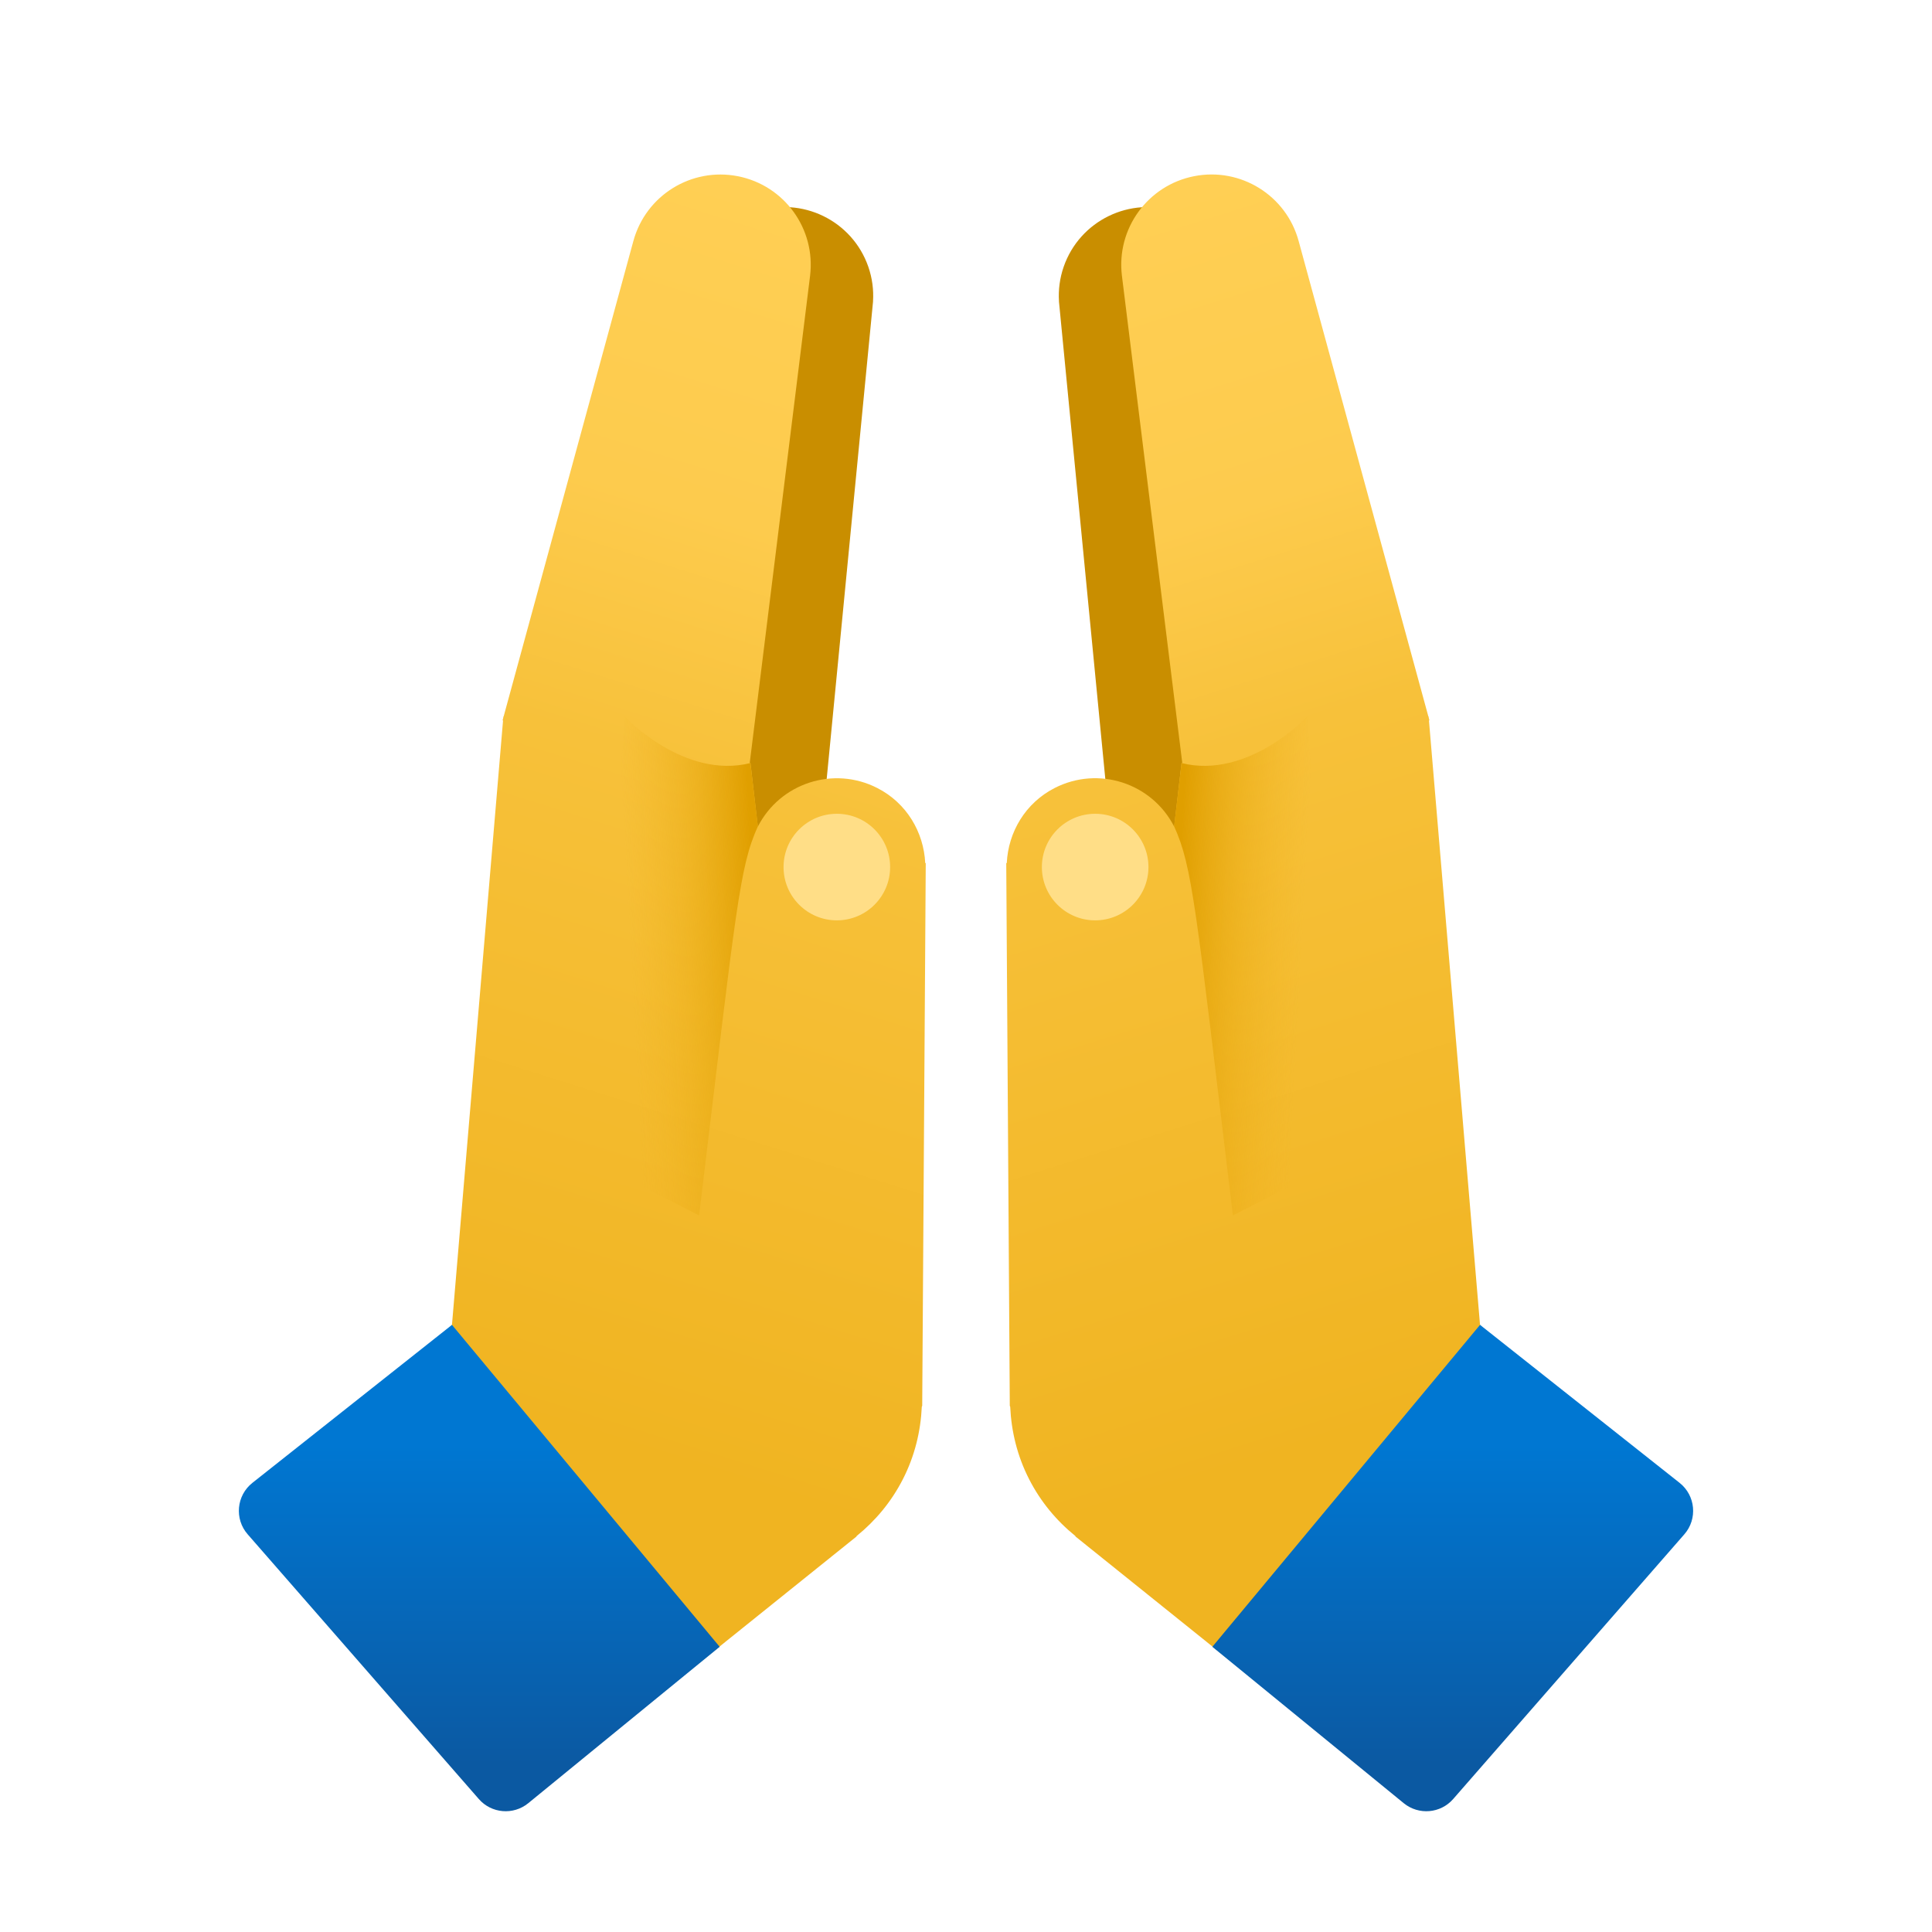 <svg xmlns="http://www.w3.org/2000/svg" viewBox="0 0 48 48"><path fill="#c98e00" d="M33.171,21.369L30.68,6.999l-0.001,0c-0.127-0.774-0.653-1.459-1.447-1.733 c-1.151-0.398-2.408,0.213-2.806,1.364c-0.098,0.284-0.134,0.574-0.116,0.856l-0.001,0l0.001,0.009 c0,0.004,0.001,0.008,0.001,0.012l1.294,13.327L33.171,21.369z"/><linearGradient id="VrXHCrqA7EDS0FEoQKfl1a" x1="24.13" x2="33.417" y1="6.225" y2="35.796" gradientUnits="userSpaceOnUse"><stop offset="0" stop-color="#ffcf54"/><stop offset=".261" stop-color="#fdcb4d"/><stop offset=".441" stop-color="#f7c13a"/><stop offset="1" stop-color="#f0b421"/></linearGradient><path fill="url(#VrXHCrqA7EDS0FEoQKfl1a)" d="M36.771,32.916L35.502,17.9l0.012-0.002l-0.017-0.064l-0.003-0.032l-0.006,0.001 L32.264,5.987c-0.309-1.134-1.441-1.836-2.595-1.61c-1.156,0.226-1.939,1.308-1.795,2.476l1.499,12.101l-0.018,0.003l-0.183,1.58 c-0.555-1.085-1.883-1.515-2.968-0.96c-0.731,0.373-1.154,1.099-1.191,1.864L25,21.445l0.088,13.483l0.01,0.02 c0.028,0.61,0.174,1.223,0.47,1.802c0.288,0.564,0.684,1.035,1.147,1.41l0.009,0.017L32.727,43l8.523-5.246L36.771,32.916z"/><circle cx="27.209" cy="21.542" r="1.324" fill="#ffde87"/><linearGradient id="VrXHCrqA7EDS0FEoQKfl1b" x1="28.186" x2="29.762" y1="3.405" y2="6.122" gradientTransform="scale(-1 1) rotate(-62.928 14.797 63.167)" gradientUnits="userSpaceOnUse"><stop offset="0" stop-color="#f0b421" stop-opacity="0"/><stop offset=".512" stop-color="#e9ab12" stop-opacity=".512"/><stop offset="1" stop-color="#e09f00"/></linearGradient><path fill="url(#VrXHCrqA7EDS0FEoQKfl1b)" d="M29.356,18.958l-0.186,1.571 c0.457,1.01,0.533,1.949,1.461,9.669l2.759-1.41l-0.92-10.977C32.47,17.811,31.005,19.371,29.356,18.958z"/><linearGradient id="VrXHCrqA7EDS0FEoQKfl1c" x1="36.092" x2="36.092" y1="35.897" y2="43.844" gradientUnits="userSpaceOnUse"><stop offset="0" stop-color="#0077d2"/><stop offset="1" stop-color="#0b59a2"/></linearGradient><path fill="url(#VrXHCrqA7EDS0FEoQKfl1c)" d="M36.771,32.916l-6.651,7.998l4.757,3.887 c0.371,0.301,0.913,0.255,1.227-0.105l5.743-6.577c0.333-0.381,0.279-0.964-0.118-1.278L36.771,32.916z"/><g><path fill="#c98e00" d="M14.829,21.369l2.491-14.37l0.001,0c0.127-0.774,0.653-1.459,1.447-1.733 c1.151-0.398,2.408,0.213,2.806,1.364c0.098,0.284,0.134,0.574,0.116,0.856l0.001,0l-0.001,0.009c0,0.004-0.001,0.008-0.001,0.012 l-1.294,13.327L14.829,21.369z"/><linearGradient id="VrXHCrqA7EDS0FEoQKfl1d" x1="9.195" x2="18.482" y1="6.225" y2="35.796" gradientTransform="matrix(-1 0 0 1 33.065 0)" gradientUnits="userSpaceOnUse"><stop offset="0" stop-color="#ffcf54"/><stop offset=".261" stop-color="#fdcb4d"/><stop offset=".462" stop-color="#f7c13a"/><stop offset="1" stop-color="#f0b421"/></linearGradient><path fill="url(#VrXHCrqA7EDS0FEoQKfl1d)" d="M11.229,32.916L12.498,17.9l-0.012-0.002 l0.017-0.064l0.003-0.032l0.006,0.001l3.224-11.815c0.309-1.134,1.441-1.836,2.595-1.61c1.156,0.226,1.939,1.308,1.795,2.476 l-1.499,12.101l0.018,0.003l0.183,1.58c0.555-1.085,1.883-1.515,2.968-0.96c0.731,0.373,1.154,1.099,1.191,1.864L23,21.445 l-0.088,13.483l-0.01,0.02c-0.028,0.61-0.174,1.223-0.47,1.802c-0.288,0.564-0.684,1.035-1.147,1.41l-0.009,0.017L15.273,43 L6.75,37.754L11.229,32.916z"/><circle cx="20.791" cy="21.542" r="1.324" fill="#ffde87"/><linearGradient id="VrXHCrqA7EDS0FEoQKfl1e" x1="34.984" x2="36.559" y1="16.703" y2="19.421" gradientTransform="rotate(-62.928 31.33 36.15)" gradientUnits="userSpaceOnUse"><stop offset="0" stop-color="#f0b421" stop-opacity="0"/><stop offset=".512" stop-color="#e9ab12" stop-opacity=".512"/><stop offset="1" stop-color="#e09f00"/></linearGradient><path fill="url(#VrXHCrqA7EDS0FEoQKfl1e)" d="M15.53,17.811l-0.92,10.977l2.759,1.41 c0.928-7.72,1.004-8.659,1.461-9.669l-0.186-1.571C16.995,19.371,15.53,17.811,15.53,17.811z"/><linearGradient id="VrXHCrqA7EDS0FEoQKfl1f" x1="21.158" x2="21.158" y1="35.897" y2="43.844" gradientTransform="matrix(-1 0 0 1 33.065 0)" gradientUnits="userSpaceOnUse"><stop offset="0" stop-color="#0077d2"/><stop offset="1" stop-color="#0b59a2"/></linearGradient><path fill="url(#VrXHCrqA7EDS0FEoQKfl1f)" d="M11.229,32.916l6.651,7.998l-4.757,3.887 c-0.371,0.301-0.913,0.255-1.227-0.105l-5.743-6.577c-0.333-0.381-0.279-0.964,0.118-1.278L11.229,32.916z"/></g></svg>